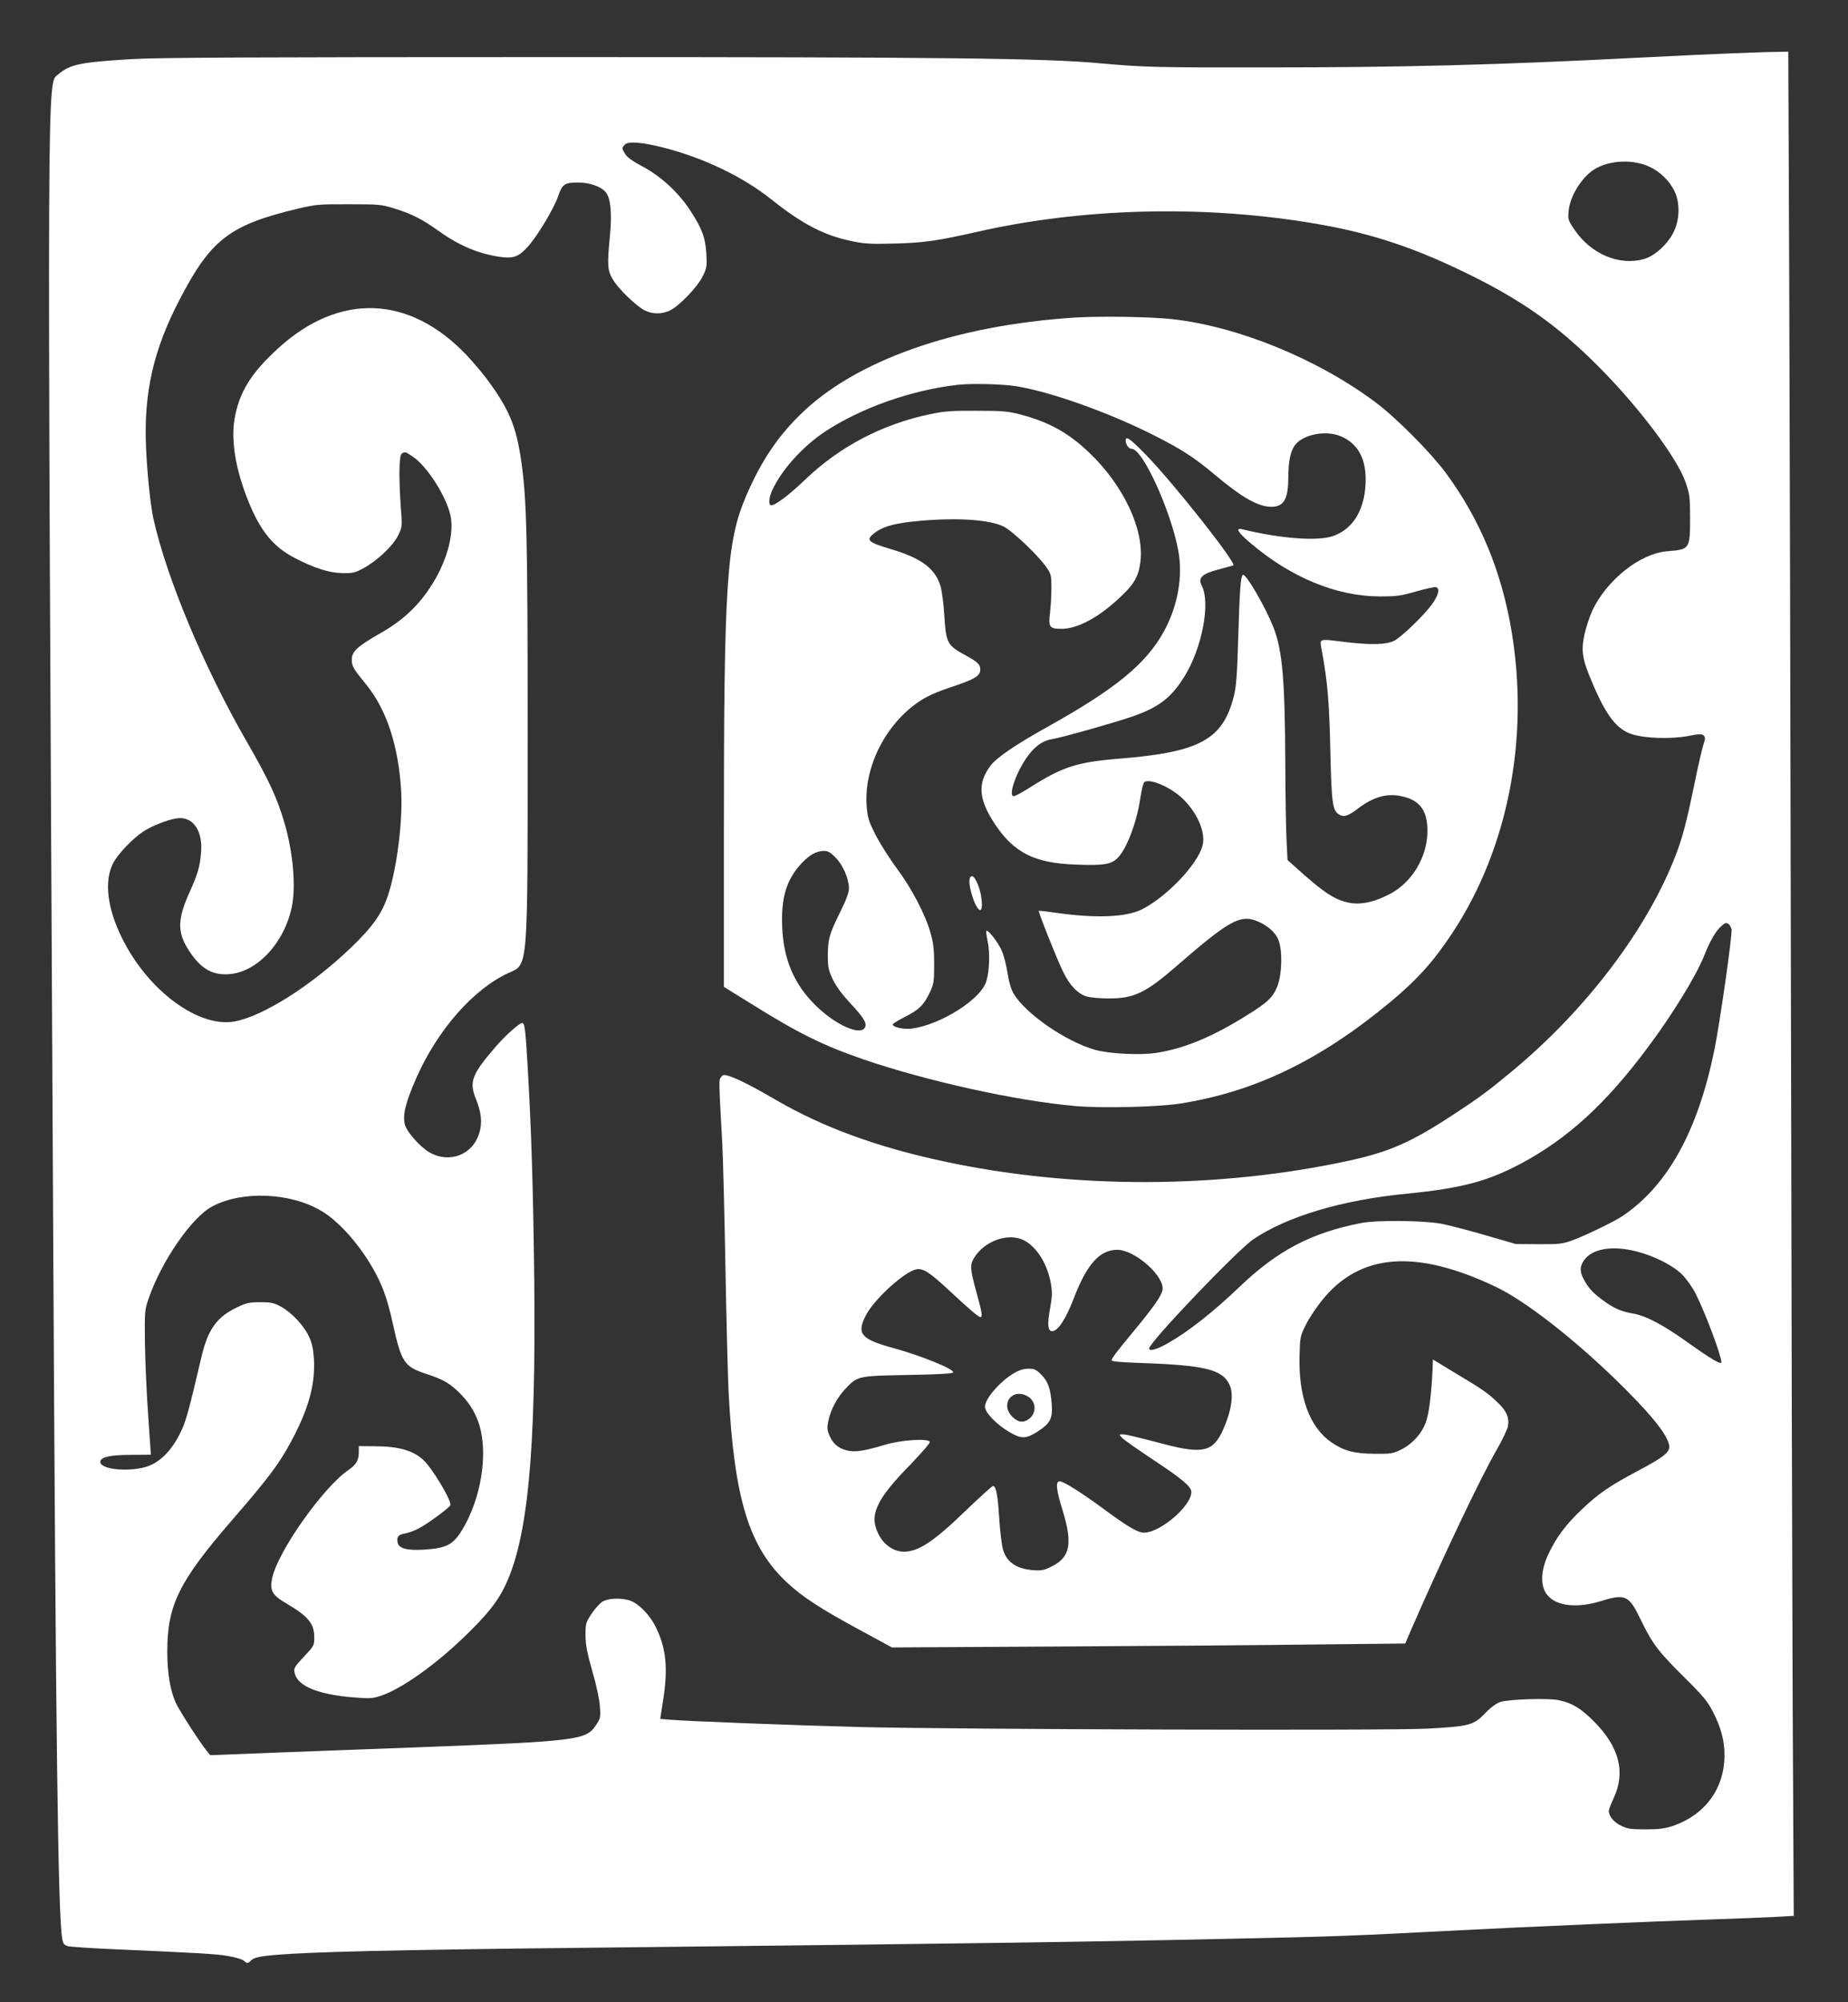 <?xml version="1.0" encoding="UTF-8" standalone="no"?>
<svg
   version="1.0"
   width="1182pt"
   height="1280pt"
   viewBox="0 0 1182 1280"
   preserveAspectRatio="xMidYMid meet"
   id="svg18"
   sodipodi:docname="P_white.svg"
   inkscape:version="1.2.2 (732a01da63, 2022-12-09)"
   xmlns:inkscape="http://www.inkscape.org/namespaces/inkscape"
   xmlns:sodipodi="http://sodipodi.sourceforge.net/DTD/sodipodi-0.dtd"
   xmlns="http://www.w3.org/2000/svg"
   xmlns:svg="http://www.w3.org/2000/svg">
  <rect x="0" y="0" width="1182" height="1280" fill="#333333" stroke="none"/>
  <defs
     id="defs22" />
  <sodipodi:namedview
     id="namedview20"
     pagecolor="#ffffff"
     bordercolor="#000000"
     borderopacity="0.25"
     inkscape:showpageshadow="2"
     inkscape:pageopacity="0.0"
     inkscape:pagecheckerboard="0"
     inkscape:deskcolor="#d1d1d1"
     inkscape:document-units="pt"
     showgrid="false"
     inkscape:zoom="0.36335897"
     inkscape:cx="-210.5356"
     inkscape:cy="886.176"
     inkscape:window-width="1920"
     inkscape:window-height="1057"
     inkscape:window-x="-8"
     inkscape:window-y="-8"
     inkscape:window-maximized="1"
     inkscape:current-layer="svg18" />
  <g
     inkscape:groupmode="layer"
     id="layer2"
     inkscape:label="Layer 1"
     style="fill:#ff0000" />
  <g
     transform="translate(0,1280) scale(0.1,-0.1)"
     fill="#000000"
     stroke="none"
     id="g16"
     style="fill:#ffffff">
    <path
       d="M11075 12459 c-110 -4 -380 -17 -600 -28 -896 -46 -1495 -62 -2377 -62 -701 -1 -779 1 -1058 26 -356 33 -977 40 -3505 40 -1915 0 -2529 -3 -2695 -13 -328 -20 -392 -33 -468 -98 -72 -62 -71 190 -32 -7389 17 -3288 31 -4372 58 -4529 6 -33 12 -41 37 -48 17 -4 136 -12 265 -18 584 -26 682 -31 760 -45 46 -8 91 -21 100 -30 21 -19 25 -19 45 1 24 24 72 32 270 44 301 17 924 29 2410 44 1824 20 2778 33 3600 52 662 14 742 17 1455 54 440 23 1197 55 1630 70 162 5 342 13 399 16 l104 6 -7 1352 c-3 743 -8 2780 -11 4526 -3 1746 -8 3820 -11 4608 l-6 1432 -82 -2 c-44 0 -171 -5 -281 -9z m-6830 -603 c258 -66 509 -187 690 -332 196 -156 337 -230 515 -266 81 -17 121 -19 275 -15 187 5 274 18 530 76 658 149 1413 171 2105 60 368 -58 649 -147 990 -311 372 -178 607 -343 875 -612 257 -258 502 -583 556 -739 26 -75 29 -94 29 -225 0 -202 -2 -205 -145 -216 -175 -14 -388 -183 -481 -381 -17 -38 -40 -107 -50 -153 -22 -104 -14 -157 51 -308 90 -213 158 -299 257 -329 84 -26 247 -30 352 -11 75 15 91 15 103 4 11 -12 11 -21 -1 -56 -8 -22 -36 -143 -61 -268 -48 -230 -73 -328 -118 -444 -181 -469 -568 -980 -1037 -1371 -159 -132 -212 -172 -388 -287 -263 -173 -404 -235 -658 -291 -836 -182 -1770 -184 -2600 -5 -425 91 -769 217 -1069 391 -140 82 -244 135 -299 153 -35 11 -41 11 -54 -6 -15 -20 -15 -9 8 -429 5 -99 14 -452 20 -785 6 -333 15 -690 20 -795 36 -688 130 -995 375 -1223 98 -91 209 -164 460 -300 l210 -114 1075 6 c591 3 1330 9 1642 13 l566 6 36 84 c201 461 446 977 551 1158 35 61 66 127 70 147 10 53 -9 98 -63 149 -65 63 -95 84 -267 187 l-150 91 -2 -62 c-7 -153 -23 -287 -43 -339 -27 -74 -87 -140 -158 -175 -53 -26 -65 -28 -172 -27 -129 1 -195 19 -274 73 -139 96 -211 290 -204 552 3 123 4 127 41 201 21 42 67 111 102 154 242 303 602 331 1115 86 182 -87 479 -317 754 -582 225 -218 337 -354 352 -428 9 -43 -30 -75 -192 -161 -187 -99 -261 -150 -366 -250 -105 -100 -164 -179 -215 -288 -45 -96 -51 -185 -18 -243 50 -85 189 -107 354 -56 158 49 180 38 256 -120 73 -151 110 -201 280 -369 120 -119 147 -152 182 -220 51 -100 73 -182 73 -276 0 -212 -123 -380 -327 -451 -55 -18 -89 -23 -178 -23 -95 0 -116 3 -158 24 -45 22 -77 61 -77 94 0 8 14 45 31 81 78 166 36 329 -126 491 -84 84 -139 118 -226 136 -66 14 -321 6 -374 -12 -25 -9 -61 -35 -96 -72 -73 -76 -102 -84 -369 -98 -246 -14 -3019 -5 -3625 10 -428 11 -1125 38 -1221 47 l-61 5 18 117 c33 207 20 335 -46 469 -40 82 -115 157 -173 173 -59 16 -133 12 -168 -9 -17 -10 -48 -45 -70 -77 -37 -57 -39 -62 -39 -139 1 -64 10 -111 44 -230 27 -94 45 -178 48 -225 5 -71 3 -77 -27 -122 -62 -92 -124 -100 -1125 -138 -291 -11 -712 -27 -935 -35 l-405 -16 -23 28 c-47 59 -175 257 -198 308 -35 77 -54 189 -54 326 0 298 74 448 416 843 249 286 316 380 404 554 91 183 126 323 118 472 -4 65 -12 102 -31 144 -32 70 -110 154 -179 192 -46 25 -63 29 -133 29 -69 0 -89 -4 -147 -32 -130 -61 -188 -141 -229 -316 -86 -365 -100 -416 -138 -492 -52 -104 -121 -176 -198 -206 -115 -44 -321 -25 -311 29 5 28 66 41 198 41 l125 1 -17 248 c-10 136 -19 344 -21 462 -2 213 -2 216 26 295 83 237 275 514 404 582 192 103 504 89 701 -30 107 -63 237 -209 325 -362 61 -106 93 -192 128 -350 57 -258 73 -282 221 -330 107 -35 153 -63 220 -133 95 -100 138 -215 138 -375 0 -164 -50 -348 -132 -484 -59 -99 -102 -121 -249 -130 -104 -6 -156 7 -165 43 -9 37 2 52 43 60 21 3 61 17 88 31 49 24 181 120 205 148 16 19 -112 236 -173 292 -65 60 -156 86 -302 87 l-110 1 0 -40 c-1 -52 -16 -78 -68 -114 -162 -112 -450 -520 -486 -689 -17 -81 -1 -110 96 -166 135 -80 173 -126 173 -213 0 -53 -1 -55 -66 -124 -60 -64 -66 -74 -60 -102 17 -85 145 -139 372 -158 112 -9 127 -8 183 11 131 44 349 199 537 382 140 136 200 211 249 308 150 301 204 852 192 1975 -7 587 -18 945 -42 1356 -14 239 -19 279 -35 279 -18 0 -106 -78 -169 -151 -153 -177 -171 -224 -128 -332 36 -90 43 -152 23 -219 -41 -141 -192 -199 -321 -124 -59 35 -142 129 -155 175 -16 62 3 140 73 300 136 308 367 570 592 672 124 56 120 5 120 1534 0 1249 -6 1489 -40 1730 -32 228 -78 339 -219 529 -32 43 -92 114 -134 158 -365 382 -811 398 -1202 42 -175 -159 -251 -283 -280 -454 -23 -139 7 -322 88 -523 77 -192 160 -293 297 -364 130 -67 220 -95 305 -97 67 -1 81 2 136 32 88 48 187 142 220 208 27 55 27 56 18 177 -14 195 -12 336 6 347 21 14 22 13 71 -20 90 -60 212 -250 240 -374 27 -121 -26 -307 -132 -465 -80 -121 -180 -212 -314 -288 -145 -82 -185 -118 -185 -169 0 -43 9 -58 92 -160 131 -161 207 -391 224 -683 11 -189 -28 -497 -85 -667 -39 -117 -99 -201 -237 -333 -250 -240 -558 -436 -742 -471 -231 -43 -556 196 -722 534 -93 187 -114 359 -59 472 30 63 134 171 205 214 69 42 175 79 225 80 91 0 146 -88 135 -220 -7 -89 -20 -135 -74 -255 -74 -164 -78 -248 -16 -352 78 -129 154 -179 267 -171 179 11 354 197 403 428 28 131 9 346 -45 534 -49 167 -98 273 -244 527 -274 476 -511 1043 -596 1424 -18 81 -40 291 -47 456 -15 348 47 622 215 944 200 385 321 478 761 582 106 25 131 28 320 27 195 0 209 -1 293 -27 110 -34 180 -70 279 -141 131 -94 250 -145 387 -167 94 -14 127 -3 189 66 63 71 166 244 193 323 25 75 42 86 129 85 71 0 142 -25 173 -60 32 -36 42 -129 29 -271 -19 -196 -17 -229 17 -287 34 -60 151 -173 206 -200 51 -25 109 -24 160 0 60 29 176 150 209 218 27 53 28 64 24 145 -6 103 -28 161 -104 278 -75 114 -187 217 -303 279 -63 33 -100 59 -112 80 -23 37 -23 39 -2 61 22 22 110 15 248 -20z m6303 -121 c71 -32 133 -93 165 -163 33 -72 30 -179 -8 -255 -38 -77 -119 -152 -187 -172 -159 -47 -343 30 -449 189 -39 57 -41 64 -36 117 9 101 93 230 179 275 97 51 234 55 336 9z m509 -4843 c6 -4 14 -18 18 -32 7 -30 -74 -597 -111 -779 -106 -512 -295 -855 -580 -1051 -55 -38 -245 -130 -334 -162 -57 -20 -83 -23 -210 -22 l-145 1 -193 56 c-106 31 -234 64 -285 74 -117 21 -411 24 -512 4 -317 -62 -533 -175 -775 -406 -168 -161 -329 -288 -460 -362 -70 -40 -120 -54 -120 -34 0 39 562 627 666 698 217 147 569 252 984 292 343 34 512 78 720 188 304 160 554 388 824 753 155 207 307 456 355 578 35 89 72 155 103 184 32 30 37 32 55 20z m-4508 -2021 c83 -43 151 -152 173 -279 9 -56 8 -82 -6 -159 -18 -99 -14 -143 13 -143 38 0 88 76 141 215 83 215 165 305 276 305 115 0 308 -173 289 -259 -8 -38 -60 -111 -177 -253 -116 -139 -148 -182 -148 -195 0 -7 74 -13 198 -17 403 -14 515 -42 558 -143 26 -60 10 -163 -42 -281 -63 -142 -129 -159 -371 -96 -216 56 -246 63 -272 64 -24 0 -24 0 -5 -21 10 -12 102 -76 204 -144 179 -118 240 -169 240 -203 0 -95 -218 -275 -315 -259 -40 6 -109 49 -259 160 -134 98 -244 167 -268 167 -28 0 -23 -53 19 -187 65 -212 48 -300 -72 -358 -48 -24 -64 -27 -118 -23 -107 9 -169 52 -192 133 -8 27 -19 118 -24 200 -9 147 -20 205 -40 205 -6 0 -86 -73 -179 -162 -201 -194 -296 -256 -389 -258 -65 0 -128 42 -163 110 -63 123 -19 220 202 446 71 74 128 139 125 146 -8 24 -180 13 -282 -17 -123 -37 -182 -48 -230 -41 -62 10 -104 40 -127 93 -18 40 -19 53 -10 99 15 72 55 147 108 204 79 84 80 84 403 90 192 3 286 9 288 16 7 21 -202 106 -379 155 -210 57 -240 91 -182 206 50 102 245 281 324 298 43 9 86 -18 210 -134 131 -122 188 -171 201 -171 15 0 10 30 -26 160 -40 145 -42 173 -15 218 67 110 219 163 319 113z m3917 -71 c115 -29 235 -90 293 -148 28 -28 66 -82 87 -123 63 -126 164 -395 164 -438 0 -18 -65 20 -208 122 -162 116 -271 174 -354 189 -83 14 -130 36 -203 91 -62 46 -89 78 -118 134 -26 49 -21 87 14 128 57 65 180 82 325 45z"
       id="path8"
       style="fill:#ffffff" />
    <path
       d="M6879 10770 c-772 -49 -1412 -275 -1764 -624 -148 -146 -249 -300 -342 -515 -126 -295 -143 -547 -143 -2178 l0 -962 168 -104 c307 -192 463 -269 720 -358 407 -140 982 -267 1361 -300 172 -15 530 -6 670 16 480 76 897 278 1346 651 172 143 279 263 400 448 350 534 487 1235 374 1916 -64 386 -202 719 -421 1016 -97 131 -315 351 -450 452 -370 277 -881 486 -1303 532 -139 15 -454 20 -616 10z m-374 -440 c223 -37 594 -170 880 -315 177 -90 254 -140 385 -250 178 -149 278 -205 364 -205 78 1 106 51 106 187 1 103 13 165 41 205 51 71 199 100 297 58 103 -44 156 -136 157 -270 1 -187 -75 -321 -209 -367 -98 -34 -334 -17 -583 44 -43 10 -24 -22 53 -87 259 -221 551 -342 829 -343 106 0 133 3 233 32 63 18 120 30 128 27 26 -10 14 -53 -29 -112 -53 -72 -193 -206 -239 -230 -48 -25 -145 -28 -300 -10 -196 23 -178 30 -162 -61 36 -200 46 -324 53 -633 8 -347 14 -385 61 -410 28 -15 55 -5 116 41 97 74 183 99 277 79 117 -24 167 -90 167 -222 0 -168 -100 -333 -247 -407 -109 -55 -198 -70 -280 -46 -75 21 -136 62 -265 175 l-103 92 -6 126 c-4 70 -7 282 -8 472 -2 551 -18 743 -76 889 -49 127 -177 347 -195 336 -15 -9 -21 -97 -30 -395 -7 -245 -13 -320 -28 -380 -70 -278 -218 -359 -732 -400 -271 -22 -363 -52 -567 -181 -51 -33 -100 -59 -109 -59 -39 0 20 166 94 262 46 61 95 94 152 103 63 10 406 107 515 145 168 59 246 119 330 254 114 183 169 472 111 583 -25 49 3 75 106 102 46 12 89 24 96 26 27 9 -379 523 -558 707 -103 105 -130 124 -130 92 0 -27 20 -54 40 -54 68 0 248 -392 296 -648 31 -162 -1 -350 -88 -512 -113 -211 -310 -373 -752 -619 -201 -112 -323 -195 -362 -248 -83 -112 -75 -214 30 -372 121 -182 253 -249 512 -258 172 -7 224 0 264 34 60 50 130 228 154 392 8 54 19 97 27 102 37 24 175 -38 247 -110 96 -96 145 -216 123 -299 -33 -120 -228 -325 -388 -406 -101 -50 -296 -58 -552 -21 -57 8 -106 14 -107 12 -5 -4 121 -321 156 -390 42 -87 96 -142 152 -158 24 -7 88 -12 143 -12 161 0 236 37 442 217 313 272 392 317 491 282 72 -26 129 -74 149 -125 27 -68 23 -217 -6 -294 -28 -72 -62 -105 -193 -186 -221 -139 -405 -215 -582 -242 -103 -16 -304 -6 -394 20 -187 54 -443 231 -518 358 -17 27 -31 75 -40 135 -8 51 -25 116 -38 143 -22 50 -80 125 -96 125 -4 0 -1 -30 7 -67 16 -75 12 -192 -9 -258 -36 -115 -291 -276 -477 -301 -50 -6 -121 9 -121 27 0 5 35 26 78 48 91 46 121 76 159 156 26 55 28 69 28 180 0 94 -5 138 -23 200 -33 118 -120 285 -217 415 -47 63 -108 160 -136 215 -45 90 -50 109 -56 185 -17 251 124 526 343 670 48 31 111 59 199 88 149 49 185 71 185 111 0 33 -15 48 -95 92 -116 63 -124 78 -135 252 -4 73 -15 157 -24 189 -33 112 -123 180 -313 236 -161 48 -171 60 -98 113 51 36 130 56 275 69 248 22 448 8 539 -36 58 -29 224 -187 276 -263 28 -41 30 -51 30 -130 0 -47 -4 -119 -9 -158 -11 -93 -4 -103 75 -103 103 0 243 76 380 208 86 81 113 131 124 227 22 205 -111 485 -330 693 -132 126 -258 195 -441 243 -77 20 -114 23 -279 23 -160 1 -207 -3 -297 -22 -305 -64 -576 -206 -798 -418 -104 -100 -190 -164 -217 -164 -19 0 -16 48 6 95 60 132 199 285 343 379 232 151 548 262 844 296 90 10 290 5 379 -10z m-1159 -3014 c47 -49 84 -135 84 -195 0 -27 -17 -73 -54 -147 -72 -147 -80 -175 -81 -279 0 -80 4 -97 31 -155 20 -43 59 -96 113 -154 84 -90 105 -124 95 -151 -24 -62 -189 10 -320 140 -136 135 -203 293 -211 500 -8 186 28 303 123 405 52 55 95 79 143 80 28 0 43 -9 77 -44z"
       id="path10"
       style="fill:#ffffff" />
    <path
       d="M6205 7190 c-20 -32 30 -198 63 -208 21 -6 14 96 -11 157 -22 55 -39 72 -52 51z"
       id="path12"
       style="fill:#ffffff" />
    <path
       d="M6490 4024 c-90 -51 -190 -165 -190 -217 0 -38 77 -117 161 -165 74 -42 102 -41 177 7 80 52 96 83 89 175 -8 100 -24 145 -67 188 -32 32 -44 38 -81 38 -29 0 -60 -9 -89 -26z m78 -148 c59 -30 66 -106 15 -146 -35 -27 -67 -25 -103 8 -86 77 -13 190 88 138z"
       id="path14"
       style="fill:#ffffff" />
  </g>
</svg>
